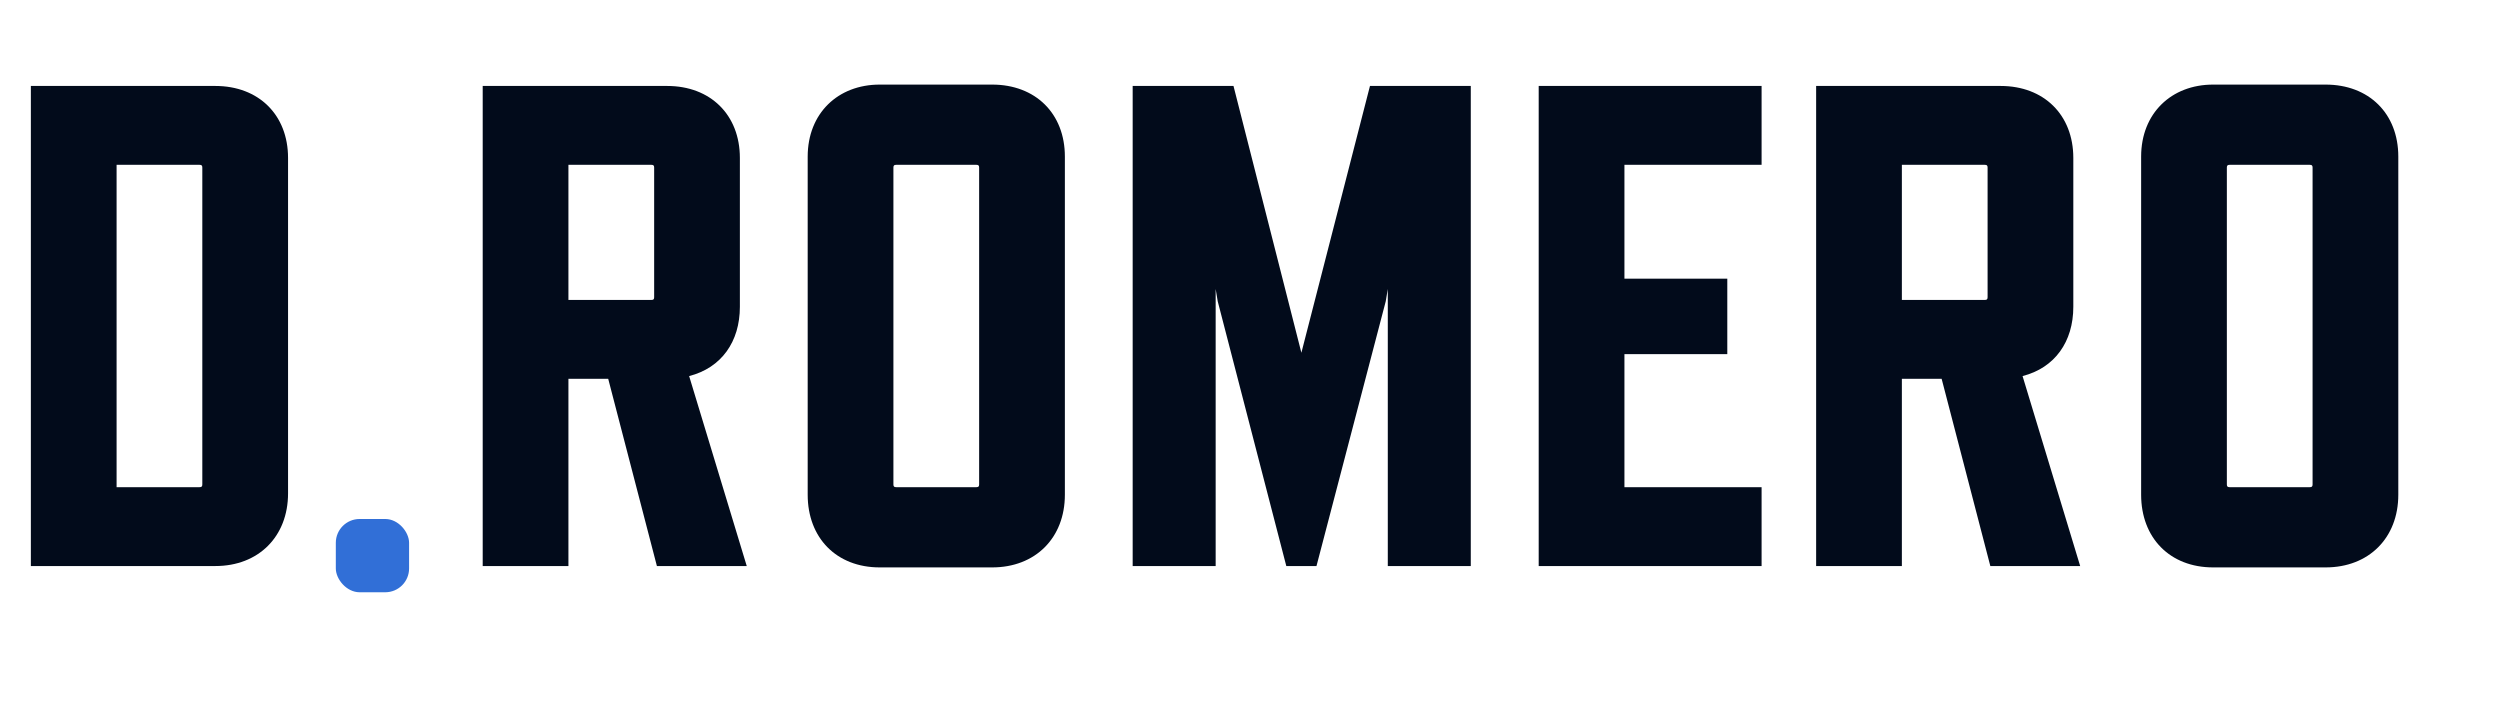 <svg width="159" height="45" viewBox="0 0 159 45" fill="none" xmlns="http://www.w3.org/2000/svg">
<path d="M13.696 36C16.444 36 18.32 34.124 18.32 31.377V10.047C18.32 7.299 16.444 5.467 13.696 5.467H1.963V36H13.696ZM12.867 30.809C12.867 30.94 12.824 30.984 12.693 30.984H7.415V10.483H12.693C12.824 10.483 12.867 10.527 12.867 10.658V30.809Z" fill="#020B1B"/>
<path d="M47.493 36L43.829 23.918C45.879 23.394 47.056 21.737 47.056 19.512V10.047C47.056 7.299 45.181 5.467 42.433 5.467H30.7V36H36.152V24.092H38.682L41.779 36H47.493ZM36.152 10.483H41.43C41.561 10.483 41.604 10.527 41.604 10.658V18.902C41.604 19.032 41.561 19.076 41.43 19.076H36.152V10.483ZM63.102 36.087C65.85 36.087 67.726 34.212 67.726 31.464V9.96C67.726 7.212 65.85 5.38 63.102 5.38H55.949C53.288 5.38 51.369 7.212 51.369 9.96V31.464C51.369 34.212 53.201 36.087 55.949 36.087H63.102ZM62.099 10.483C62.23 10.483 62.273 10.527 62.273 10.658V30.809C62.273 30.94 62.23 30.984 62.099 30.984H56.996C56.865 30.984 56.821 30.94 56.821 30.809V10.658C56.821 10.527 56.865 10.483 56.996 10.483H62.099ZM93.542 36V5.467H87.13L82.768 22.435L78.45 5.467H72.038V36H77.316V18.378L77.447 19.163L81.809 36H83.728L88.133 19.163L88.264 18.378V36H93.542ZM112.037 36V30.984H103.314V22.522H109.856V17.724H103.314V10.483H112.037V5.467H97.861V36H112.037ZM132.299 36L128.635 23.918C130.685 23.394 131.863 21.737 131.863 19.512V10.047C131.863 7.299 129.988 5.467 127.24 5.467H115.506V36H120.959V24.092H123.488L126.585 36H132.299ZM120.959 10.483H126.236C126.367 10.483 126.411 10.527 126.411 10.658V18.902C126.411 19.032 126.367 19.076 126.236 19.076H120.959V10.483ZM147.909 36.087C150.657 36.087 152.532 34.212 152.532 31.464V9.96C152.532 7.212 150.657 5.38 147.909 5.38H140.755C138.095 5.38 136.176 7.212 136.176 9.96V31.464C136.176 34.212 138.008 36.087 140.755 36.087H147.909ZM146.906 10.483C147.036 10.483 147.08 10.527 147.08 10.658V30.809C147.08 30.94 147.036 30.984 146.906 30.984H141.802C141.671 30.984 141.628 30.94 141.628 30.809V10.658C141.628 10.527 141.671 10.483 141.802 10.483H146.906Z" fill="#020B1B"/>
<rect x="21.358" y="33.008" width="4.66" height="4.66" rx="1.514" fill="#316FD7"/>
</svg>
